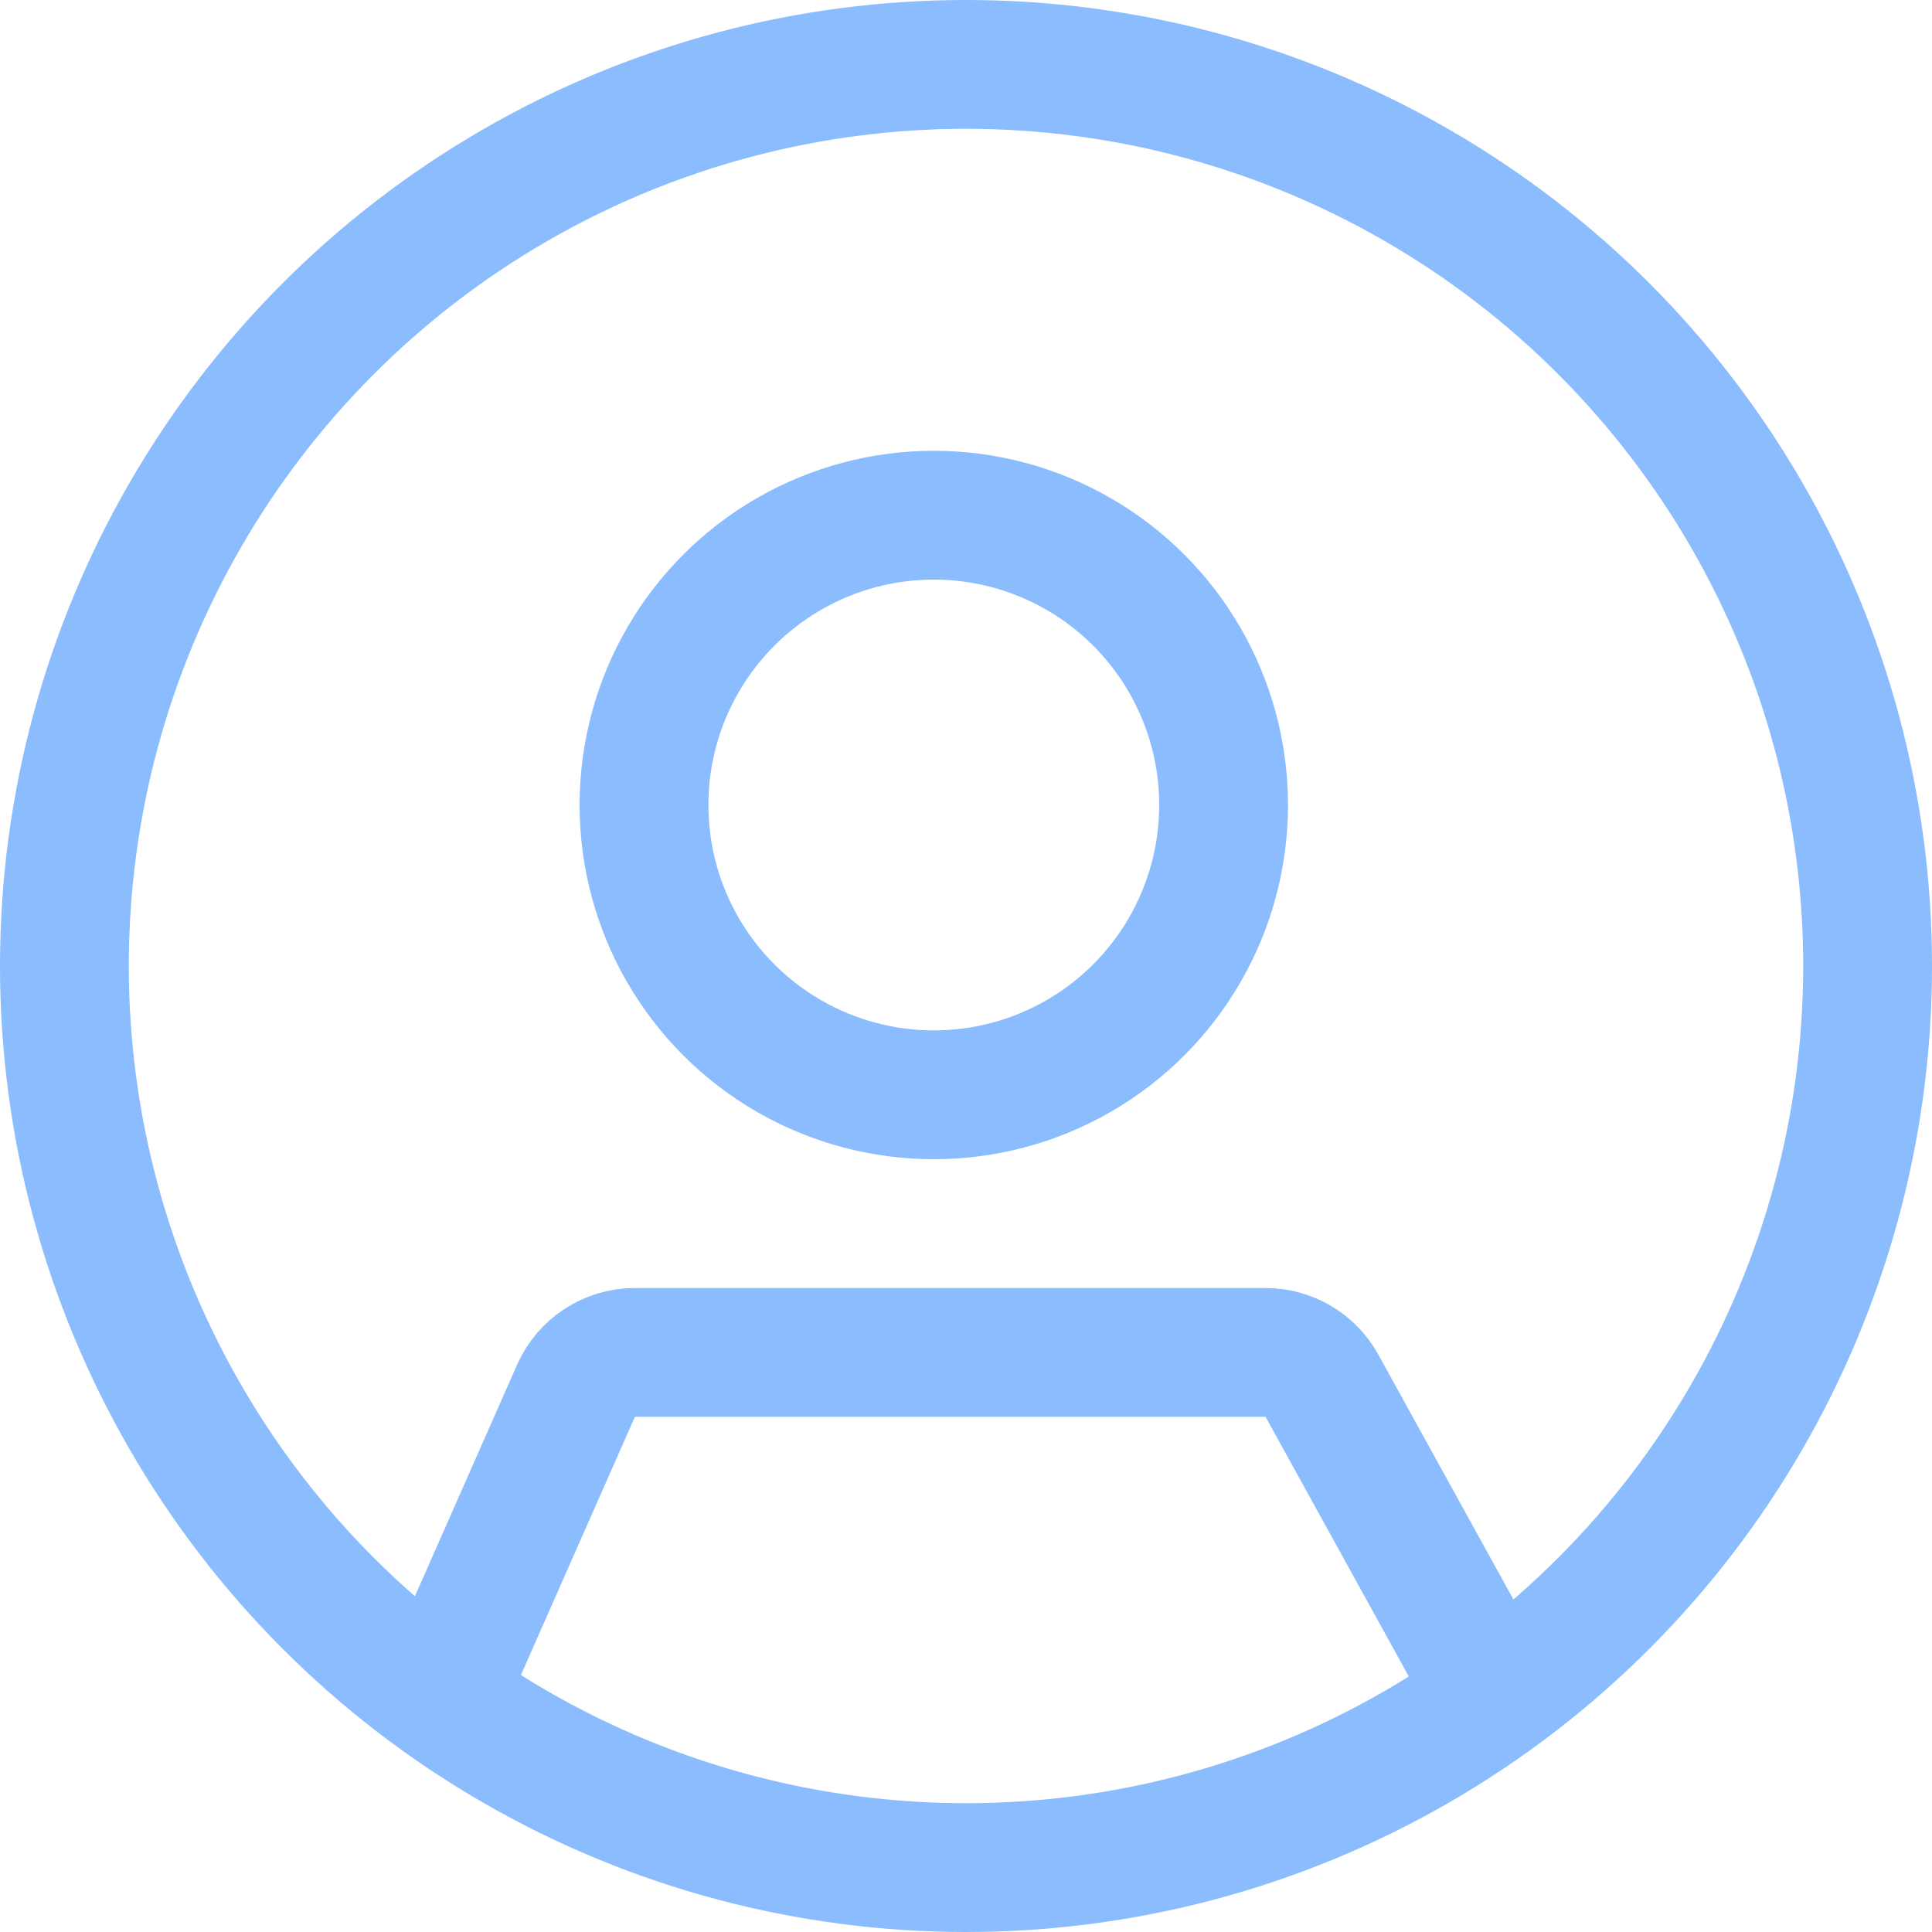 <svg width="30" height="30" viewBox="0 0 30 30" fill="none" xmlns="http://www.w3.org/2000/svg">
<circle cx="15" cy="15" r="14" stroke="#8ABCFE" stroke-width="2"/>
<path d="M7 26L8.944 21.596C9.104 21.234 9.462 21 9.859 21H19.651C20.015 21 20.351 21.198 20.527 21.517L23 26" stroke="#8ABCFE" stroke-width="2"/>
<circle cx="14.5" cy="12.5" r="4.5" stroke="#8ABCFE" stroke-width="2"/>
</svg>

